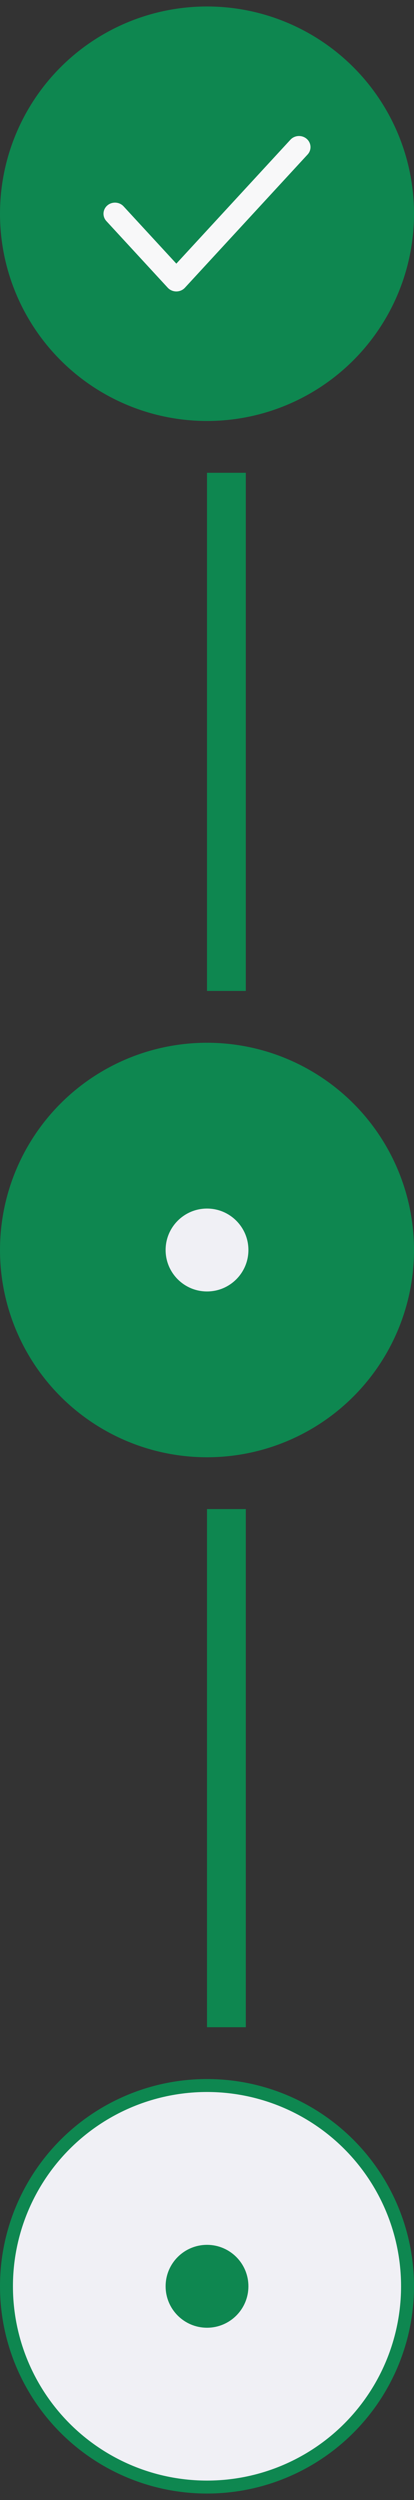 <svg width="32" height="193" viewBox="0 0 32 193" fill="none" xmlns="http://www.w3.org/2000/svg">
<rect x="0" y="0" width="32" height="193" fill="#333333" stroke="none"/>
<circle cx="16" cy="16.5" r="16" fill="#0E8750"/>
<path fill-rule="evenodd" clip-rule="evenodd" d="M23.702 10.716C24.069 11.031 24.102 11.573 23.776 11.927L14.294 22.212C14.125 22.395 13.883 22.5 13.63 22.5C13.376 22.5 13.134 22.395 12.965 22.212L8.225 17.07C7.898 16.716 7.931 16.174 8.298 15.859C8.665 15.545 9.227 15.577 9.553 15.931L13.63 20.353L22.447 10.788C22.773 10.434 23.335 10.402 23.702 10.716Z" fill="#F8F8F9"/>
<line x1="17.5" y1="36.5" x2="17.5" y2="76.5" stroke="#0E8750" stroke-width="3"/>
<circle cx="16" cy="96.5" r="16" fill="#0E8750"/>
<circle cx="16.001" cy="96.5" r="3.2" fill="#F0F0F5"/>
<line x1="17.5" y1="116.5" x2="17.5" y2="156.5" stroke="#0E8750" stroke-width="3"/>
<circle cx="16" cy="176.5" r="15.5" fill="#F0F0F5" stroke="#0E8750"/>
<circle cx="16.001" cy="176.5" r="2.7" fill="#0E8750" stroke="#0E8750"/>
</svg>
